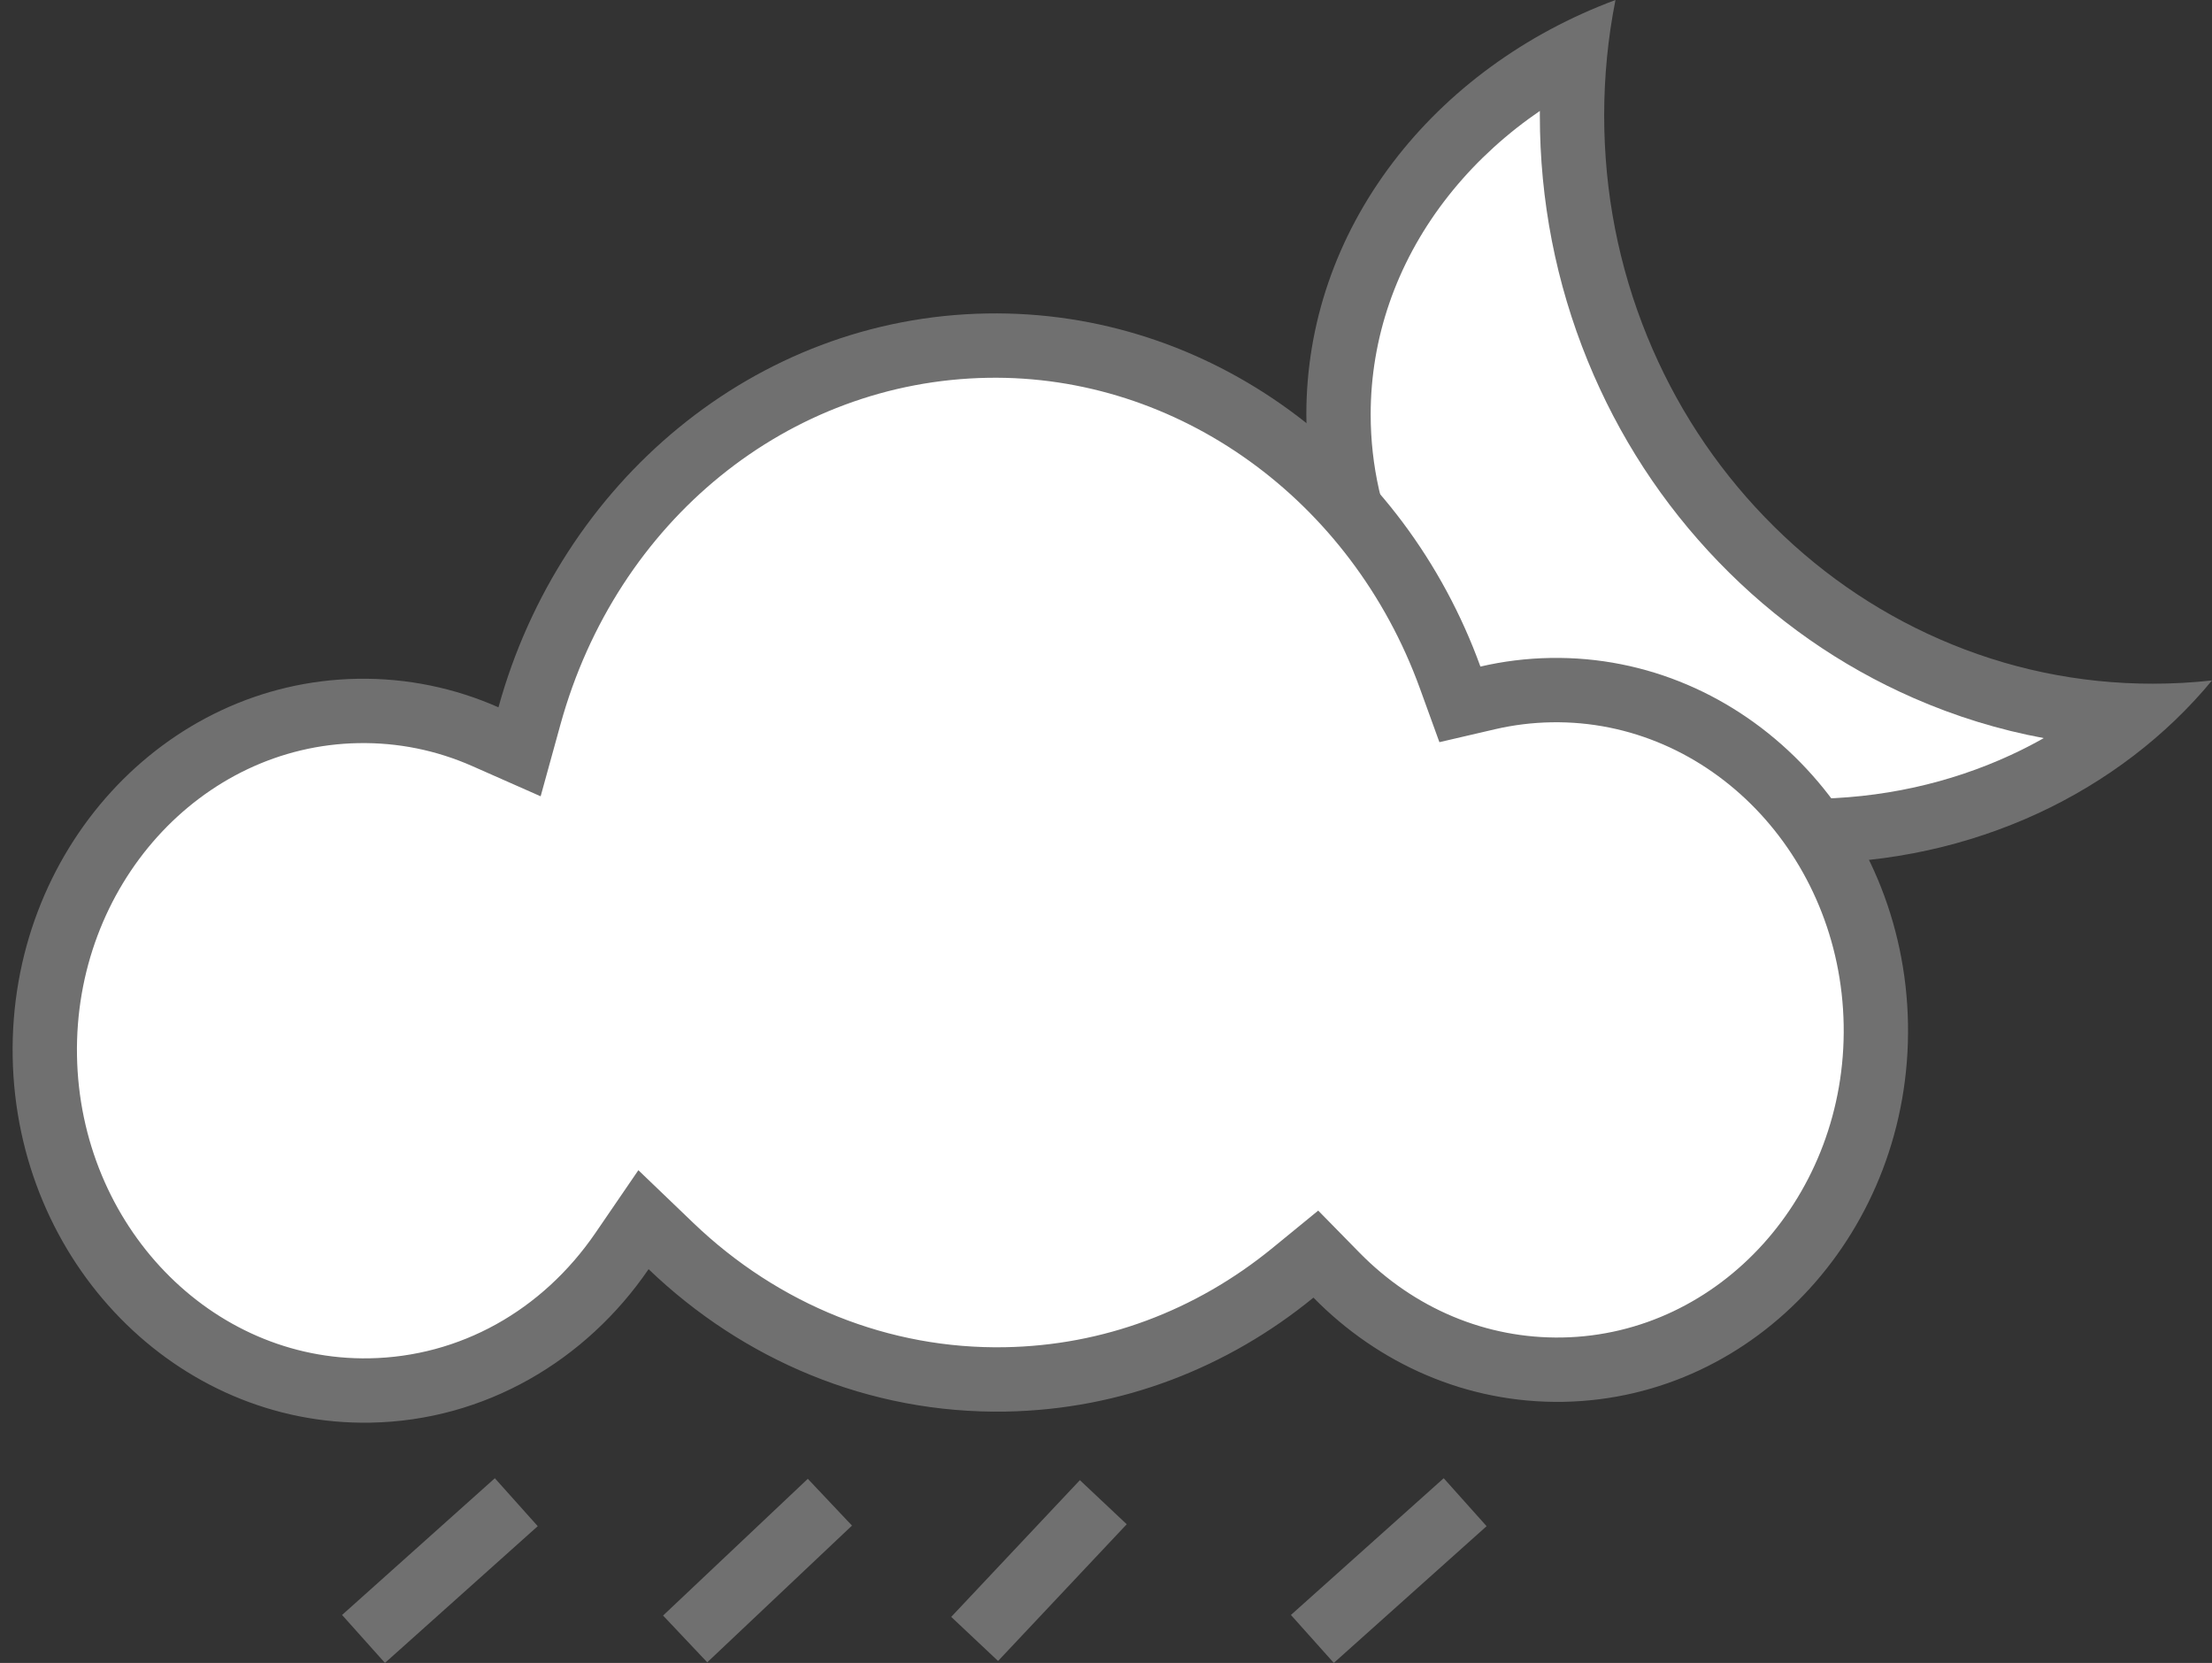 <svg xmlns="http://www.w3.org/2000/svg" viewBox="0 0 275.086 206.744">
  <rect x="0" y="0" width="275.086" height="206.744" fill="#333333" stroke="none"/>
  <defs>
    <style>
      .cls-1 {
        fill: #fff;
      }

      .cls-2 {
        fill: none;
        stroke: #707070;
        stroke-width: 8px;
      }

      .cls-3, .cls-4 {
        stroke: none;
      }

      .cls-4 {
        fill: #707070;
      }
    </style>
  </defs>
  <g id="组_19" data-name="组 19" transform="translate(-149.293 1844.263)">
    <g id="组_12" data-name="组 12" transform="translate(656 -1485)">
      <g id="组_11" data-name="组 11" transform="translate(-493 -102)">
        <g id="moon" class="cls-1" transform="translate(148.751 -287.551)">
          <path class="cls-3" d="M 62.382 133.606 C 54.445 133.606 46.752 132.218 39.515 129.481 C 32.549 126.846 26.298 123.079 20.938 118.285 C 15.609 113.519 11.431 107.981 8.518 101.824 C 5.52 95.485 4 88.754 4 81.819 C 4 71.463 7.438 61.467 13.942 52.913 C 17.1 48.759 20.913 45.035 25.276 41.844 C 27.838 39.97 30.564 38.299 33.428 36.844 C 33.169 39.426 33.038 42.027 33.038 44.628 C 33.038 54.689 34.942 64.452 38.697 73.646 C 42.327 82.533 47.524 90.516 54.145 97.373 C 60.775 104.239 68.5 109.632 77.105 113.401 C 85.245 116.967 93.848 118.929 102.712 119.245 C 98.715 122.633 94.184 125.523 89.297 127.782 C 85.229 129.661 80.914 131.11 76.471 132.087 C 71.889 133.095 67.149 133.606 62.382 133.606 Z"/>
          <path class="cls-4" d="M 62.382 129.606 C 66.86 129.606 71.312 129.126 75.612 128.18 C 79.773 127.265 83.813 125.909 87.619 124.15 C 89.015 123.505 90.38 122.805 91.708 122.054 C 86.156 121.026 80.738 119.36 75.5 117.065 C 66.415 113.086 58.262 107.395 51.267 100.151 C 44.292 92.927 38.817 84.518 34.994 75.158 C 31.042 65.482 29.038 55.21 29.038 44.628 C 29.038 44.445 29.039 44.263 29.04 44.08 C 28.567 44.404 28.099 44.735 27.637 45.072 C 23.587 48.035 20.05 51.488 17.126 55.334 C 11.156 63.186 8 72.345 8 81.819 C 8 88.158 9.391 94.313 12.134 100.113 C 14.817 105.785 18.676 110.896 23.604 115.303 C 28.597 119.768 34.426 123.279 40.93 125.739 C 47.713 128.305 54.931 129.606 62.382 129.606 M 62.382 137.606 C 53.96 137.606 45.791 136.131 38.1 133.222 C 30.672 130.412 24 126.39 18.271 121.266 C 12.542 116.143 8.044 110.177 4.902 103.534 C 1.649 96.656 1.428777522960445e-06 89.35 1.428777522960445e-06 81.819 C 1.428777522960445e-06 70.581 3.72 59.748 10.757 50.492 C 14.149 46.03 18.24 42.034 22.915 38.615 C 27.624 35.171 32.849 32.369 38.444 30.288 C 37.512 34.97 37.038 39.795 37.038 44.628 C 37.038 54.168 38.842 63.422 42.4 72.134 C 45.837 80.548 50.756 88.105 57.022 94.594 C 63.288 101.084 70.585 106.179 78.71 109.738 C 87.121 113.422 96.057 115.29 105.268 115.29 C 107.723 115.29 110.2 115.154 112.629 114.884 C 106.946 121.778 99.458 127.493 90.975 131.413 C 86.646 133.413 82.055 134.954 77.331 135.994 C 72.467 137.064 67.437 137.606 62.382 137.606 Z"/>
        </g>
        <g id="联合_11" data-name="联合 11" class="cls-1" transform="translate(-13.707 -216.149) rotate(-1)">
          <path class="cls-3" d="M 192.058 132.543 C 186.738 132.543 181.577 131.442 176.718 129.27 C 172.007 127.165 167.769 124.146 164.122 120.296 L 161.609 117.643 L 158.74 119.907 C 153.636 123.934 148.006 127.063 142.006 129.207 C 135.811 131.42 129.323 132.543 122.722 132.543 C 107.333 132.543 92.669 126.394 81.43 115.23 L 78.083 111.905 L 75.351 115.751 C 73.536 118.306 71.445 120.644 69.137 122.702 C 66.824 124.764 64.292 126.544 61.61 127.993 C 58.888 129.464 56.006 130.597 53.044 131.36 C 49.998 132.145 46.848 132.543 43.681 132.543 C 38.351 132.543 33.181 131.438 28.313 129.258 C 23.594 127.144 19.351 124.114 15.702 120.25 C 12.038 116.371 9.16 111.85 7.147 106.812 C 5.059 101.585 4 96.027 4 90.294 C 4 84.561 5.059 79.004 7.147 73.776 C 9.16 68.739 12.038 64.218 15.702 60.338 C 19.351 56.475 23.594 53.444 28.313 51.331 C 33.181 49.151 38.351 48.046 43.681 48.046 C 49.173 48.046 54.489 49.217 59.482 51.528 L 63.688 53.475 L 64.999 49.029 C 66.906 42.561 69.762 36.474 73.487 30.937 C 77.157 25.481 81.587 20.684 86.651 16.678 C 91.76 12.637 97.397 9.498 103.406 7.347 C 109.61 5.126 116.109 4 122.722 4 C 129.102 4 135.382 5.049 141.389 7.119 C 147.209 9.124 152.699 12.058 157.707 15.839 C 162.665 19.582 167.056 24.082 170.757 29.214 C 174.503 34.407 177.466 40.143 179.566 46.263 L 180.717 49.62 L 184.187 48.876 C 186.76 48.325 189.408 48.046 192.058 48.046 C 197.388 48.046 202.558 49.151 207.426 51.331 C 212.145 53.444 216.388 56.475 220.037 60.338 C 223.701 64.218 226.579 68.739 228.592 73.776 C 230.68 79.004 231.739 84.561 231.739 90.294 C 231.739 96.027 230.68 101.585 228.592 106.812 C 226.579 111.85 223.701 116.371 220.037 120.25 C 216.388 124.114 212.145 127.144 207.426 129.258 C 202.558 131.438 197.388 132.543 192.058 132.543 Z"/>
          <path class="cls-4" d="M 192.058 128.543 C 211.732 128.543 227.739 111.385 227.739 90.294 C 227.739 69.204 211.732 52.046 192.058 52.046 C 189.689 52.046 187.323 52.295 185.025 52.788 L 178.085 54.274 L 175.782 47.561 C 167.665 23.898 146.342 8 122.722 8 C 97.927 8 76.271 24.943 68.835 50.161 L 66.214 59.051 L 57.802 55.158 C 53.34 53.093 48.589 52.046 43.681 52.046 C 24.006 52.046 8 69.204 8 90.294 C 8 111.385 24.006 128.543 43.681 128.543 C 54.914 128.543 65.268 123.036 72.09 113.435 L 77.555 105.742 L 84.25 112.392 C 94.734 122.807 108.397 128.543 122.722 128.543 C 134.9 128.543 146.498 124.471 156.263 116.766 L 162 112.239 L 167.026 117.545 C 173.744 124.637 182.634 128.543 192.058 128.543 M 192.058 136.543 C 180.019 136.543 169.119 131.387 161.218 123.047 C 150.475 131.523 137.151 136.543 122.722 136.543 C 105.66 136.543 90.145 129.525 78.611 118.068 C 70.641 129.286 57.961 136.543 43.681 136.543 C 19.557 136.543 7.465069302270422e-06 115.837 7.465069302270422e-06 90.294 C 7.465069302270422e-06 64.752 19.557 44.046 43.681 44.046 C 49.896 44.046 55.809 45.421 61.162 47.898 C 69.346 20.142 93.812 5.774865030616638e-07 122.722 5.774865030616638e-07 C 150.603 5.774865030616638e-07 174.352 18.737 183.349 44.965 C 186.163 44.362 189.076 44.046 192.058 44.046 C 216.182 44.046 235.739 64.752 235.739 90.294 C 235.739 115.837 216.182 136.543 192.058 136.543 Z"/>
        </g>
      </g>
      <line id="直线_67" data-name="直线 67" class="cls-2" x1="19" y2="17" transform="translate(-461.5 -172.5)"/>
      <line id="直线_68" data-name="直线 68" class="cls-2" x1="18" y2="17" transform="translate(-421.5 -172.5)"/>
      <line id="直线_69" data-name="直线 69" class="cls-2" x1="16" y2="17" transform="translate(-385.5 -172.5)"/>
      <line id="直线_70" data-name="直线 70" class="cls-2" x1="19" y2="17" transform="translate(-343.5 -172.5)"/>
    </g>
  </g>
</svg>
